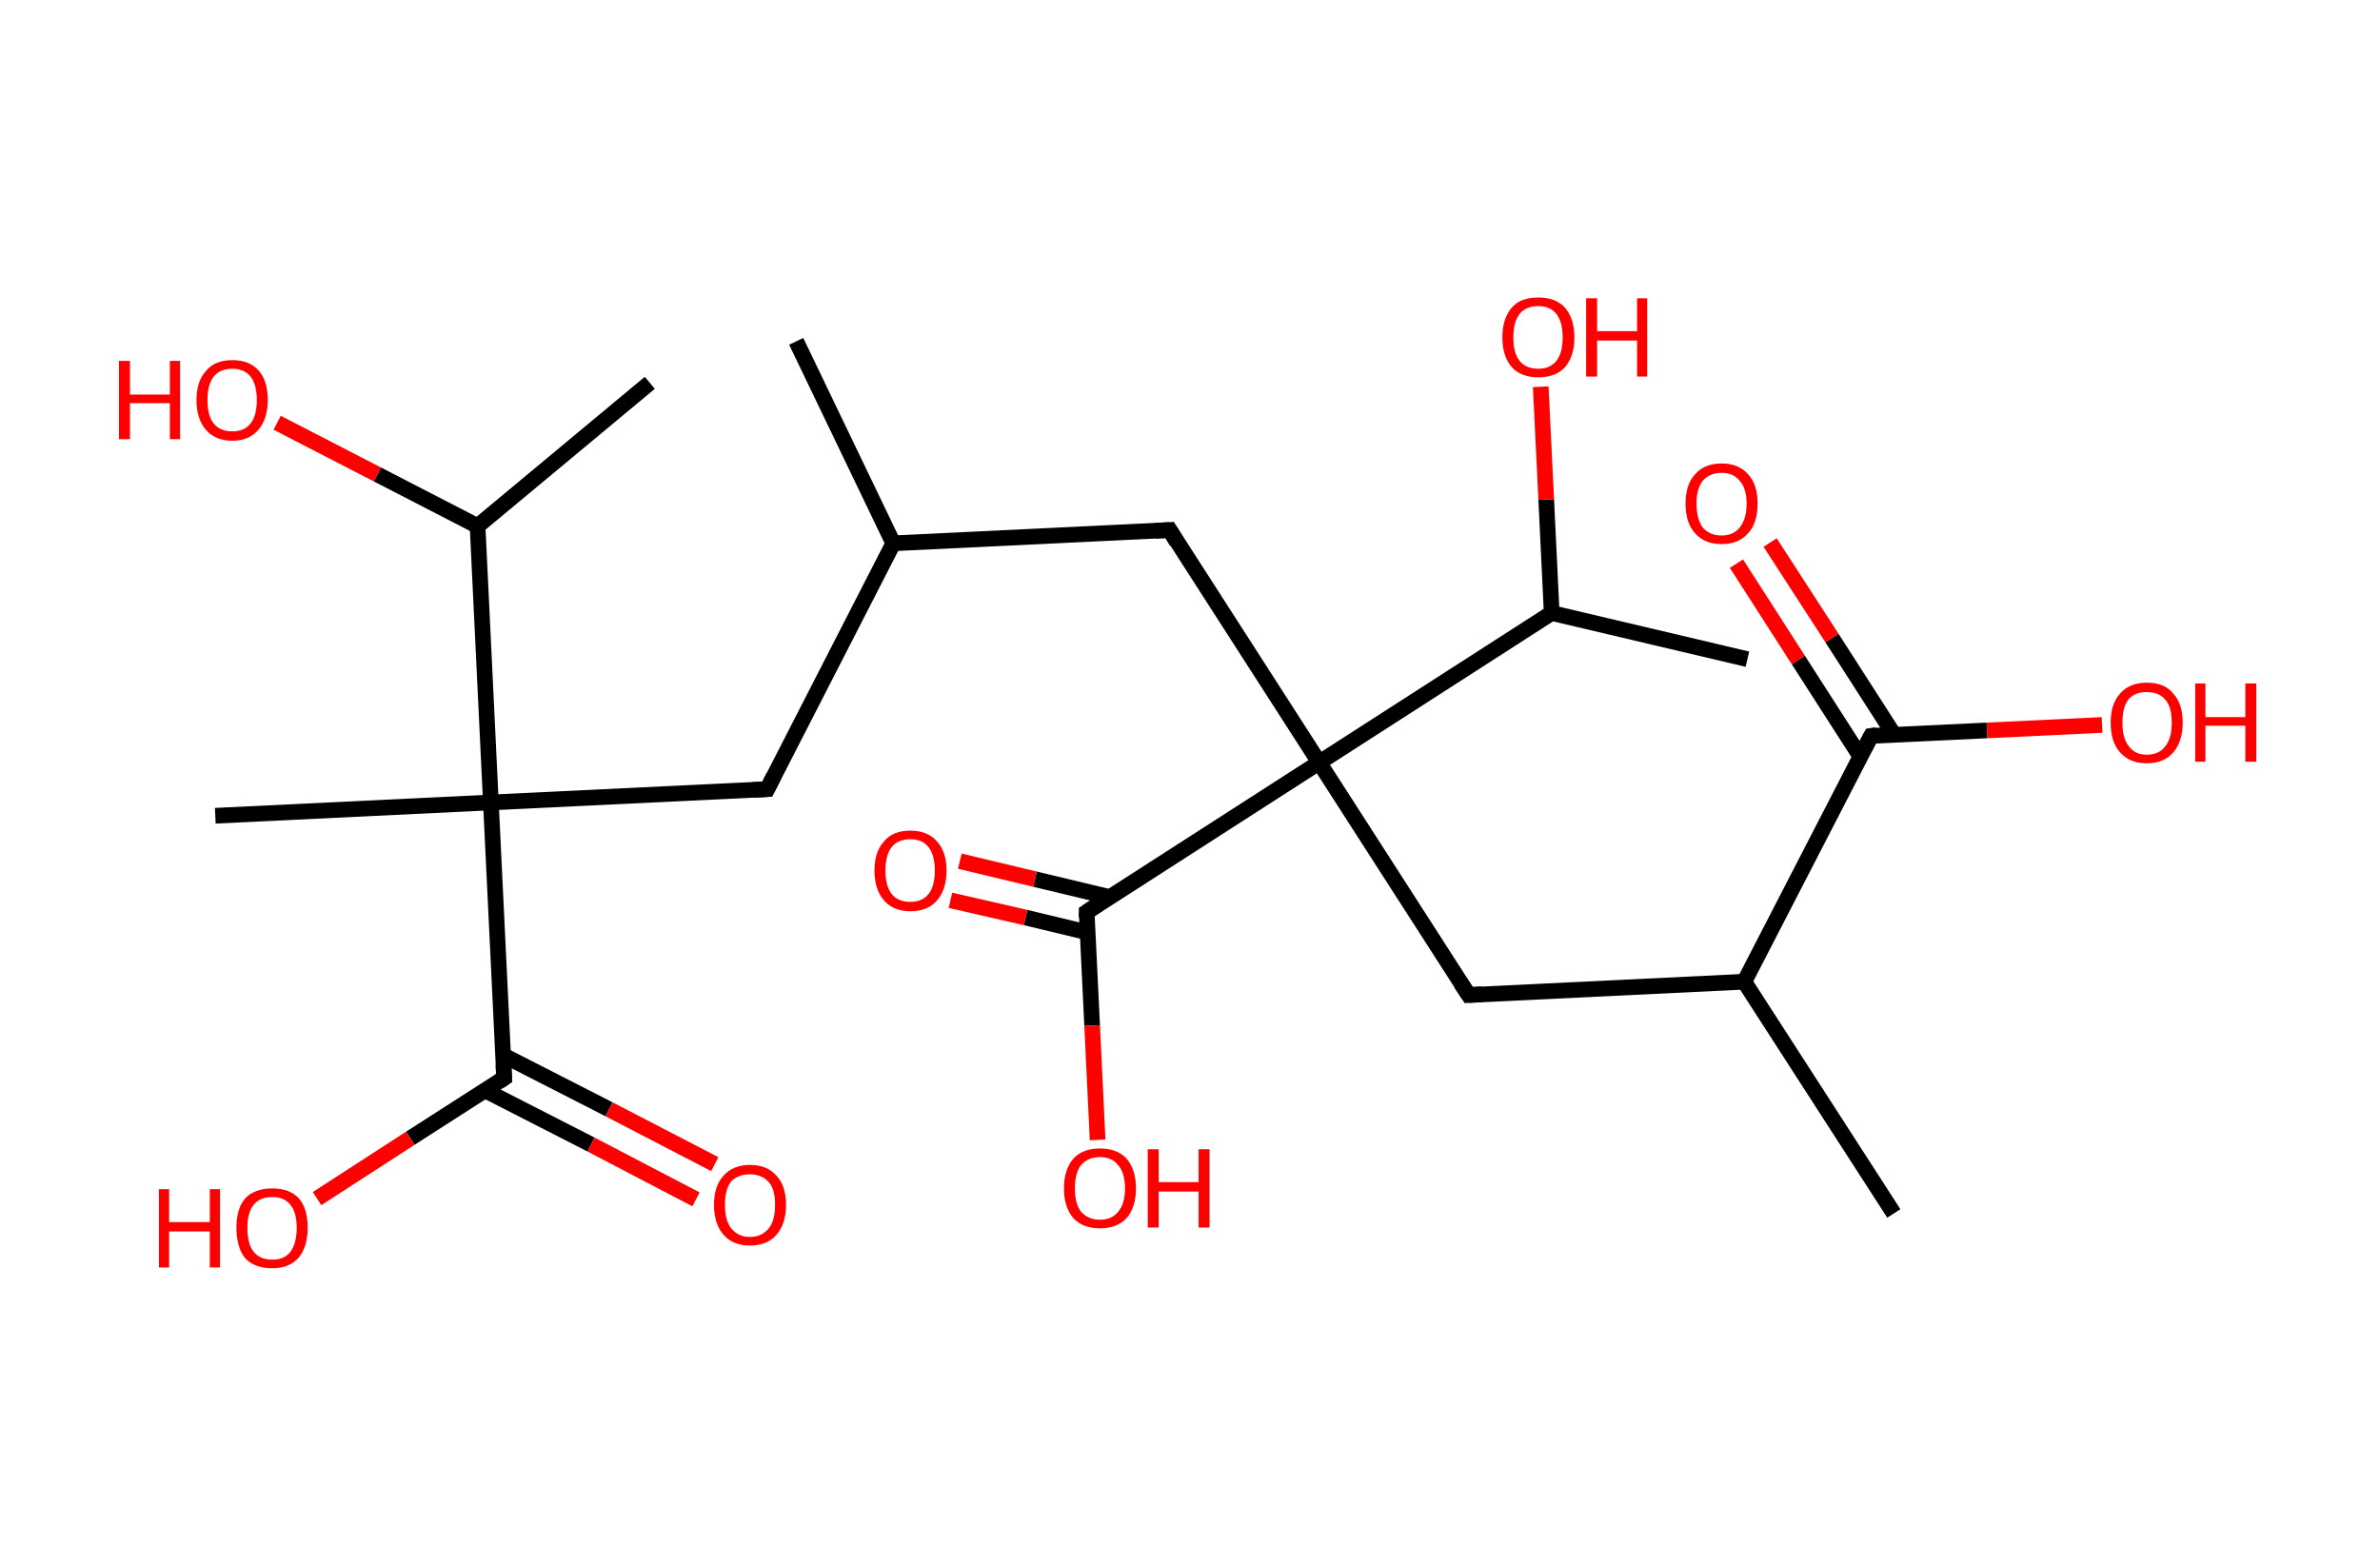 <?xml version='1.0' encoding='ASCII' standalone='yes'?>
<svg xmlns="http://www.w3.org/2000/svg" xmlns:rdkit="http://www.rdkit.org/xml" xmlns:xlink="http://www.w3.org/1999/xlink" version="1.1" baseProfile="full" xml:space="preserve" width="304px" height="200px" viewBox="0 0 304 200">
<!-- END OF HEADER -->
<rect style="opacity:1.0;fill:#FFFFFF;stroke:none" width="304.0" height="200.0" x="0.0" y="0.0"> </rect>
<path class="bond-0 atom-0 atom-1" d="M 101.7,43.6 L 114.1,69.4" style="fill:none;fill-rule:evenodd;stroke:#000000;stroke-width:2.0px;stroke-linecap:butt;stroke-linejoin:miter;stroke-opacity:1"/>
<path class="bond-1 atom-1 atom-2" d="M 114.1,69.4 L 98.0,100.8" style="fill:none;fill-rule:evenodd;stroke:#000000;stroke-width:2.0px;stroke-linecap:butt;stroke-linejoin:miter;stroke-opacity:1"/>
<path class="bond-2 atom-2 atom-3" d="M 98.0,100.8 L 62.7,102.5" style="fill:none;fill-rule:evenodd;stroke:#000000;stroke-width:2.0px;stroke-linecap:butt;stroke-linejoin:miter;stroke-opacity:1"/>
<path class="bond-3 atom-3 atom-4" d="M 62.7,102.5 L 27.5,104.2" style="fill:none;fill-rule:evenodd;stroke:#000000;stroke-width:2.0px;stroke-linecap:butt;stroke-linejoin:miter;stroke-opacity:1"/>
<path class="bond-4 atom-3 atom-5" d="M 62.7,102.5 L 64.4,137.7" style="fill:none;fill-rule:evenodd;stroke:#000000;stroke-width:2.0px;stroke-linecap:butt;stroke-linejoin:miter;stroke-opacity:1"/>
<path class="bond-5 atom-5 atom-6" d="M 62.0,139.3 L 75.5,146.2" style="fill:none;fill-rule:evenodd;stroke:#000000;stroke-width:2.0px;stroke-linecap:butt;stroke-linejoin:miter;stroke-opacity:1"/>
<path class="bond-5 atom-5 atom-6" d="M 75.5,146.2 L 88.9,153.2" style="fill:none;fill-rule:evenodd;stroke:#FF0000;stroke-width:2.0px;stroke-linecap:butt;stroke-linejoin:miter;stroke-opacity:1"/>
<path class="bond-5 atom-5 atom-6" d="M 64.3,134.8 L 77.8,141.7" style="fill:none;fill-rule:evenodd;stroke:#000000;stroke-width:2.0px;stroke-linecap:butt;stroke-linejoin:miter;stroke-opacity:1"/>
<path class="bond-5 atom-5 atom-6" d="M 77.8,141.7 L 91.3,148.7" style="fill:none;fill-rule:evenodd;stroke:#FF0000;stroke-width:2.0px;stroke-linecap:butt;stroke-linejoin:miter;stroke-opacity:1"/>
<path class="bond-6 atom-5 atom-7" d="M 64.4,137.7 L 52.4,145.4" style="fill:none;fill-rule:evenodd;stroke:#000000;stroke-width:2.0px;stroke-linecap:butt;stroke-linejoin:miter;stroke-opacity:1"/>
<path class="bond-6 atom-5 atom-7" d="M 52.4,145.4 L 40.5,153.1" style="fill:none;fill-rule:evenodd;stroke:#FF0000;stroke-width:2.0px;stroke-linecap:butt;stroke-linejoin:miter;stroke-opacity:1"/>
<path class="bond-7 atom-3 atom-8" d="M 62.7,102.5 L 61.0,67.2" style="fill:none;fill-rule:evenodd;stroke:#000000;stroke-width:2.0px;stroke-linecap:butt;stroke-linejoin:miter;stroke-opacity:1"/>
<path class="bond-8 atom-8 atom-9" d="M 61.0,67.2 L 83.0,48.9" style="fill:none;fill-rule:evenodd;stroke:#000000;stroke-width:2.0px;stroke-linecap:butt;stroke-linejoin:miter;stroke-opacity:1"/>
<path class="bond-9 atom-8 atom-10" d="M 61.0,67.2 L 48.2,60.6" style="fill:none;fill-rule:evenodd;stroke:#000000;stroke-width:2.0px;stroke-linecap:butt;stroke-linejoin:miter;stroke-opacity:1"/>
<path class="bond-9 atom-8 atom-10" d="M 48.2,60.6 L 35.4,54.0" style="fill:none;fill-rule:evenodd;stroke:#FF0000;stroke-width:2.0px;stroke-linecap:butt;stroke-linejoin:miter;stroke-opacity:1"/>
<path class="bond-10 atom-1 atom-11" d="M 114.1,69.4 L 149.4,67.7" style="fill:none;fill-rule:evenodd;stroke:#000000;stroke-width:2.0px;stroke-linecap:butt;stroke-linejoin:miter;stroke-opacity:1"/>
<path class="bond-11 atom-11 atom-12" d="M 149.4,67.7 L 168.5,97.4" style="fill:none;fill-rule:evenodd;stroke:#000000;stroke-width:2.0px;stroke-linecap:butt;stroke-linejoin:miter;stroke-opacity:1"/>
<path class="bond-12 atom-12 atom-13" d="M 168.5,97.4 L 187.6,127.1" style="fill:none;fill-rule:evenodd;stroke:#000000;stroke-width:2.0px;stroke-linecap:butt;stroke-linejoin:miter;stroke-opacity:1"/>
<path class="bond-13 atom-13 atom-14" d="M 187.6,127.1 L 222.8,125.4" style="fill:none;fill-rule:evenodd;stroke:#000000;stroke-width:2.0px;stroke-linecap:butt;stroke-linejoin:miter;stroke-opacity:1"/>
<path class="bond-14 atom-14 atom-15" d="M 222.8,125.4 L 241.9,155.0" style="fill:none;fill-rule:evenodd;stroke:#000000;stroke-width:2.0px;stroke-linecap:butt;stroke-linejoin:miter;stroke-opacity:1"/>
<path class="bond-15 atom-14 atom-16" d="M 222.8,125.4 L 239.0,94.0" style="fill:none;fill-rule:evenodd;stroke:#000000;stroke-width:2.0px;stroke-linecap:butt;stroke-linejoin:miter;stroke-opacity:1"/>
<path class="bond-16 atom-16 atom-17" d="M 241.9,93.8 L 234.0,81.5" style="fill:none;fill-rule:evenodd;stroke:#000000;stroke-width:2.0px;stroke-linecap:butt;stroke-linejoin:miter;stroke-opacity:1"/>
<path class="bond-16 atom-16 atom-17" d="M 234.0,81.5 L 226.1,69.3" style="fill:none;fill-rule:evenodd;stroke:#FF0000;stroke-width:2.0px;stroke-linecap:butt;stroke-linejoin:miter;stroke-opacity:1"/>
<path class="bond-16 atom-16 atom-17" d="M 237.6,96.6 L 229.7,84.3" style="fill:none;fill-rule:evenodd;stroke:#000000;stroke-width:2.0px;stroke-linecap:butt;stroke-linejoin:miter;stroke-opacity:1"/>
<path class="bond-16 atom-16 atom-17" d="M 229.7,84.3 L 221.8,72.0" style="fill:none;fill-rule:evenodd;stroke:#FF0000;stroke-width:2.0px;stroke-linecap:butt;stroke-linejoin:miter;stroke-opacity:1"/>
<path class="bond-17 atom-16 atom-18" d="M 239.0,94.0 L 253.8,93.3" style="fill:none;fill-rule:evenodd;stroke:#000000;stroke-width:2.0px;stroke-linecap:butt;stroke-linejoin:miter;stroke-opacity:1"/>
<path class="bond-17 atom-16 atom-18" d="M 253.8,93.3 L 268.5,92.6" style="fill:none;fill-rule:evenodd;stroke:#FF0000;stroke-width:2.0px;stroke-linecap:butt;stroke-linejoin:miter;stroke-opacity:1"/>
<path class="bond-18 atom-12 atom-19" d="M 168.5,97.4 L 138.8,116.5" style="fill:none;fill-rule:evenodd;stroke:#000000;stroke-width:2.0px;stroke-linecap:butt;stroke-linejoin:miter;stroke-opacity:1"/>
<path class="bond-19 atom-19 atom-20" d="M 141.8,114.6 L 132.2,112.3" style="fill:none;fill-rule:evenodd;stroke:#000000;stroke-width:2.0px;stroke-linecap:butt;stroke-linejoin:miter;stroke-opacity:1"/>
<path class="bond-19 atom-19 atom-20" d="M 132.2,112.3 L 122.6,110.0" style="fill:none;fill-rule:evenodd;stroke:#FF0000;stroke-width:2.0px;stroke-linecap:butt;stroke-linejoin:miter;stroke-opacity:1"/>
<path class="bond-19 atom-19 atom-20" d="M 138.9,119.1 L 131.0,117.2" style="fill:none;fill-rule:evenodd;stroke:#000000;stroke-width:2.0px;stroke-linecap:butt;stroke-linejoin:miter;stroke-opacity:1"/>
<path class="bond-19 atom-19 atom-20" d="M 131.0,117.2 L 121.4,115.0" style="fill:none;fill-rule:evenodd;stroke:#FF0000;stroke-width:2.0px;stroke-linecap:butt;stroke-linejoin:miter;stroke-opacity:1"/>
<path class="bond-20 atom-19 atom-21" d="M 138.8,116.5 L 139.5,131.0" style="fill:none;fill-rule:evenodd;stroke:#000000;stroke-width:2.0px;stroke-linecap:butt;stroke-linejoin:miter;stroke-opacity:1"/>
<path class="bond-20 atom-19 atom-21" d="M 139.5,131.0 L 140.2,145.6" style="fill:none;fill-rule:evenodd;stroke:#FF0000;stroke-width:2.0px;stroke-linecap:butt;stroke-linejoin:miter;stroke-opacity:1"/>
<path class="bond-21 atom-12 atom-22" d="M 168.5,97.4 L 198.2,78.3" style="fill:none;fill-rule:evenodd;stroke:#000000;stroke-width:2.0px;stroke-linecap:butt;stroke-linejoin:miter;stroke-opacity:1"/>
<path class="bond-22 atom-22 atom-23" d="M 198.2,78.3 L 223.2,84.2" style="fill:none;fill-rule:evenodd;stroke:#000000;stroke-width:2.0px;stroke-linecap:butt;stroke-linejoin:miter;stroke-opacity:1"/>
<path class="bond-23 atom-22 atom-24" d="M 198.2,78.3 L 197.5,63.8" style="fill:none;fill-rule:evenodd;stroke:#000000;stroke-width:2.0px;stroke-linecap:butt;stroke-linejoin:miter;stroke-opacity:1"/>
<path class="bond-23 atom-22 atom-24" d="M 197.5,63.8 L 196.8,49.4" style="fill:none;fill-rule:evenodd;stroke:#FF0000;stroke-width:2.0px;stroke-linecap:butt;stroke-linejoin:miter;stroke-opacity:1"/>
<path d="M 98.8,99.2 L 98.0,100.8 L 96.2,100.9" style="fill:none;stroke:#000000;stroke-width:2.0px;stroke-linecap:butt;stroke-linejoin:miter;stroke-opacity:1;"/>
<path d="M 64.3,136.0 L 64.4,137.7 L 63.8,138.1" style="fill:none;stroke:#000000;stroke-width:2.0px;stroke-linecap:butt;stroke-linejoin:miter;stroke-opacity:1;"/>
<path d="M 147.6,67.8 L 149.4,67.7 L 150.3,69.2" style="fill:none;stroke:#000000;stroke-width:2.0px;stroke-linecap:butt;stroke-linejoin:miter;stroke-opacity:1;"/>
<path d="M 186.6,125.6 L 187.6,127.1 L 189.3,127.0" style="fill:none;stroke:#000000;stroke-width:2.0px;stroke-linecap:butt;stroke-linejoin:miter;stroke-opacity:1;"/>
<path d="M 238.2,95.5 L 239.0,94.0 L 239.7,93.9" style="fill:none;stroke:#000000;stroke-width:2.0px;stroke-linecap:butt;stroke-linejoin:miter;stroke-opacity:1;"/>
<path d="M 140.3,115.5 L 138.8,116.5 L 138.8,117.2" style="fill:none;stroke:#000000;stroke-width:2.0px;stroke-linecap:butt;stroke-linejoin:miter;stroke-opacity:1;"/>
<path class="atom-6" d="M 91.2 153.9 Q 91.2 151.5, 92.4 150.2 Q 93.6 148.8, 95.8 148.8 Q 98.0 148.8, 99.2 150.2 Q 100.4 151.5, 100.4 153.9 Q 100.4 156.3, 99.2 157.7 Q 98.0 159.1, 95.8 159.1 Q 93.6 159.1, 92.4 157.7 Q 91.2 156.3, 91.2 153.9 M 95.8 158.0 Q 97.3 158.0, 98.2 156.9 Q 99.0 155.9, 99.0 153.9 Q 99.0 151.9, 98.2 151.0 Q 97.3 150.0, 95.8 150.0 Q 94.3 150.0, 93.4 150.9 Q 92.6 151.9, 92.6 153.9 Q 92.6 155.9, 93.4 156.9 Q 94.3 158.0, 95.8 158.0 " fill="#FF0000"/>
<path class="atom-7" d="M 20.3 151.9 L 21.6 151.9 L 21.6 156.1 L 26.8 156.1 L 26.8 151.9 L 28.1 151.9 L 28.1 161.9 L 26.8 161.9 L 26.8 157.3 L 21.6 157.3 L 21.6 161.9 L 20.3 161.9 L 20.3 151.9 " fill="#FF0000"/>
<path class="atom-7" d="M 30.2 156.8 Q 30.2 154.4, 31.3 153.1 Q 32.5 151.8, 34.8 151.8 Q 37.0 151.8, 38.2 153.1 Q 39.3 154.4, 39.3 156.8 Q 39.3 159.3, 38.1 160.7 Q 36.9 162.0, 34.8 162.0 Q 32.5 162.0, 31.3 160.7 Q 30.2 159.3, 30.2 156.8 M 34.8 160.9 Q 36.3 160.9, 37.1 159.9 Q 37.9 158.8, 37.9 156.8 Q 37.9 154.9, 37.1 153.9 Q 36.3 152.9, 34.8 152.9 Q 33.2 152.9, 32.4 153.9 Q 31.6 154.9, 31.6 156.8 Q 31.6 158.9, 32.4 159.9 Q 33.2 160.9, 34.8 160.9 " fill="#FF0000"/>
<path class="atom-10" d="M 15.2 46.1 L 16.6 46.1 L 16.6 50.4 L 21.7 50.4 L 21.7 46.1 L 23.0 46.1 L 23.0 56.1 L 21.7 56.1 L 21.7 51.5 L 16.6 51.5 L 16.6 56.1 L 15.2 56.1 L 15.2 46.1 " fill="#FF0000"/>
<path class="atom-10" d="M 25.1 51.1 Q 25.1 48.7, 26.3 47.4 Q 27.4 46.0, 29.7 46.0 Q 31.9 46.0, 33.1 47.4 Q 34.2 48.7, 34.2 51.1 Q 34.2 53.5, 33.0 54.9 Q 31.8 56.3, 29.7 56.3 Q 27.5 56.3, 26.3 54.9 Q 25.1 53.5, 25.1 51.1 M 29.7 55.1 Q 31.2 55.1, 32.0 54.1 Q 32.8 53.1, 32.8 51.1 Q 32.8 49.1, 32.0 48.1 Q 31.2 47.1, 29.7 47.1 Q 28.1 47.1, 27.3 48.1 Q 26.5 49.1, 26.5 51.1 Q 26.5 53.1, 27.3 54.1 Q 28.1 55.1, 29.7 55.1 " fill="#FF0000"/>
<path class="atom-17" d="M 215.3 64.3 Q 215.3 61.9, 216.5 60.6 Q 217.7 59.2, 219.9 59.2 Q 222.1 59.2, 223.3 60.6 Q 224.5 61.9, 224.5 64.3 Q 224.5 66.8, 223.3 68.1 Q 222.1 69.5, 219.9 69.5 Q 217.7 69.5, 216.5 68.1 Q 215.3 66.8, 215.3 64.3 M 219.9 68.4 Q 221.4 68.4, 222.2 67.4 Q 223.1 66.3, 223.1 64.3 Q 223.1 62.4, 222.2 61.4 Q 221.4 60.4, 219.9 60.4 Q 218.4 60.4, 217.5 61.4 Q 216.7 62.4, 216.7 64.3 Q 216.7 66.3, 217.5 67.4 Q 218.4 68.4, 219.9 68.4 " fill="#FF0000"/>
<path class="atom-18" d="M 269.6 92.3 Q 269.6 89.9, 270.8 88.6 Q 272.0 87.2, 274.2 87.2 Q 276.5 87.2, 277.6 88.6 Q 278.8 89.9, 278.8 92.3 Q 278.8 94.7, 277.6 96.1 Q 276.4 97.5, 274.2 97.5 Q 272.0 97.5, 270.8 96.1 Q 269.6 94.8, 269.6 92.3 M 274.2 96.4 Q 275.8 96.4, 276.6 95.3 Q 277.4 94.3, 277.4 92.3 Q 277.4 90.3, 276.6 89.4 Q 275.8 88.4, 274.2 88.4 Q 272.7 88.4, 271.9 89.3 Q 271.1 90.3, 271.1 92.3 Q 271.1 94.3, 271.9 95.3 Q 272.7 96.4, 274.2 96.4 " fill="#FF0000"/>
<path class="atom-18" d="M 280.4 87.3 L 281.7 87.3 L 281.7 91.6 L 286.8 91.6 L 286.8 87.3 L 288.2 87.3 L 288.2 97.3 L 286.8 97.3 L 286.8 92.7 L 281.7 92.7 L 281.7 97.3 L 280.4 97.3 L 280.4 87.3 " fill="#FF0000"/>
<path class="atom-20" d="M 111.7 111.2 Q 111.7 108.8, 112.9 107.5 Q 114.0 106.1, 116.3 106.1 Q 118.5 106.1, 119.7 107.5 Q 120.9 108.8, 120.9 111.2 Q 120.9 113.6, 119.7 115.0 Q 118.5 116.4, 116.3 116.4 Q 114.1 116.4, 112.9 115.0 Q 111.7 113.6, 111.7 111.2 M 116.3 115.2 Q 117.8 115.2, 118.6 114.2 Q 119.4 113.2, 119.4 111.2 Q 119.4 109.2, 118.6 108.2 Q 117.8 107.2, 116.3 107.2 Q 114.7 107.2, 113.9 108.2 Q 113.1 109.2, 113.1 111.2 Q 113.1 113.2, 113.9 114.2 Q 114.7 115.2, 116.3 115.2 " fill="#FF0000"/>
<path class="atom-21" d="M 135.9 151.8 Q 135.9 149.4, 137.1 148.0 Q 138.3 146.7, 140.5 146.7 Q 142.7 146.7, 143.9 148.0 Q 145.1 149.4, 145.1 151.8 Q 145.1 154.2, 143.9 155.6 Q 142.7 156.9, 140.5 156.9 Q 138.3 156.9, 137.1 155.6 Q 135.9 154.2, 135.9 151.8 M 140.5 155.8 Q 142.0 155.8, 142.8 154.8 Q 143.7 153.8, 143.7 151.8 Q 143.7 149.8, 142.8 148.8 Q 142.0 147.8, 140.5 147.8 Q 139.0 147.8, 138.1 148.8 Q 137.3 149.8, 137.3 151.8 Q 137.3 153.8, 138.1 154.8 Q 139.0 155.8, 140.5 155.8 " fill="#FF0000"/>
<path class="atom-21" d="M 146.6 146.8 L 148.0 146.8 L 148.0 151.0 L 153.1 151.0 L 153.1 146.8 L 154.5 146.8 L 154.5 156.8 L 153.1 156.8 L 153.1 152.2 L 148.0 152.2 L 148.0 156.8 L 146.6 156.8 L 146.6 146.8 " fill="#FF0000"/>
<path class="atom-24" d="M 191.9 43.1 Q 191.9 40.7, 193.1 39.3 Q 194.2 38.0, 196.5 38.0 Q 198.7 38.0, 199.9 39.3 Q 201.1 40.7, 201.1 43.1 Q 201.1 45.5, 199.9 46.9 Q 198.7 48.2, 196.5 48.2 Q 194.3 48.2, 193.1 46.9 Q 191.9 45.5, 191.9 43.1 M 196.5 47.1 Q 198.0 47.1, 198.8 46.1 Q 199.6 45.1, 199.6 43.1 Q 199.6 41.1, 198.8 40.1 Q 198.0 39.1, 196.5 39.1 Q 194.9 39.1, 194.1 40.1 Q 193.3 41.1, 193.3 43.1 Q 193.3 45.1, 194.1 46.1 Q 194.9 47.1, 196.5 47.1 " fill="#FF0000"/>
<path class="atom-24" d="M 202.6 38.1 L 204.0 38.1 L 204.0 42.3 L 209.1 42.3 L 209.1 38.1 L 210.4 38.1 L 210.4 48.1 L 209.1 48.1 L 209.1 43.5 L 204.0 43.5 L 204.0 48.1 L 202.6 48.1 L 202.6 38.1 " fill="#FF0000"/>
</svg>
